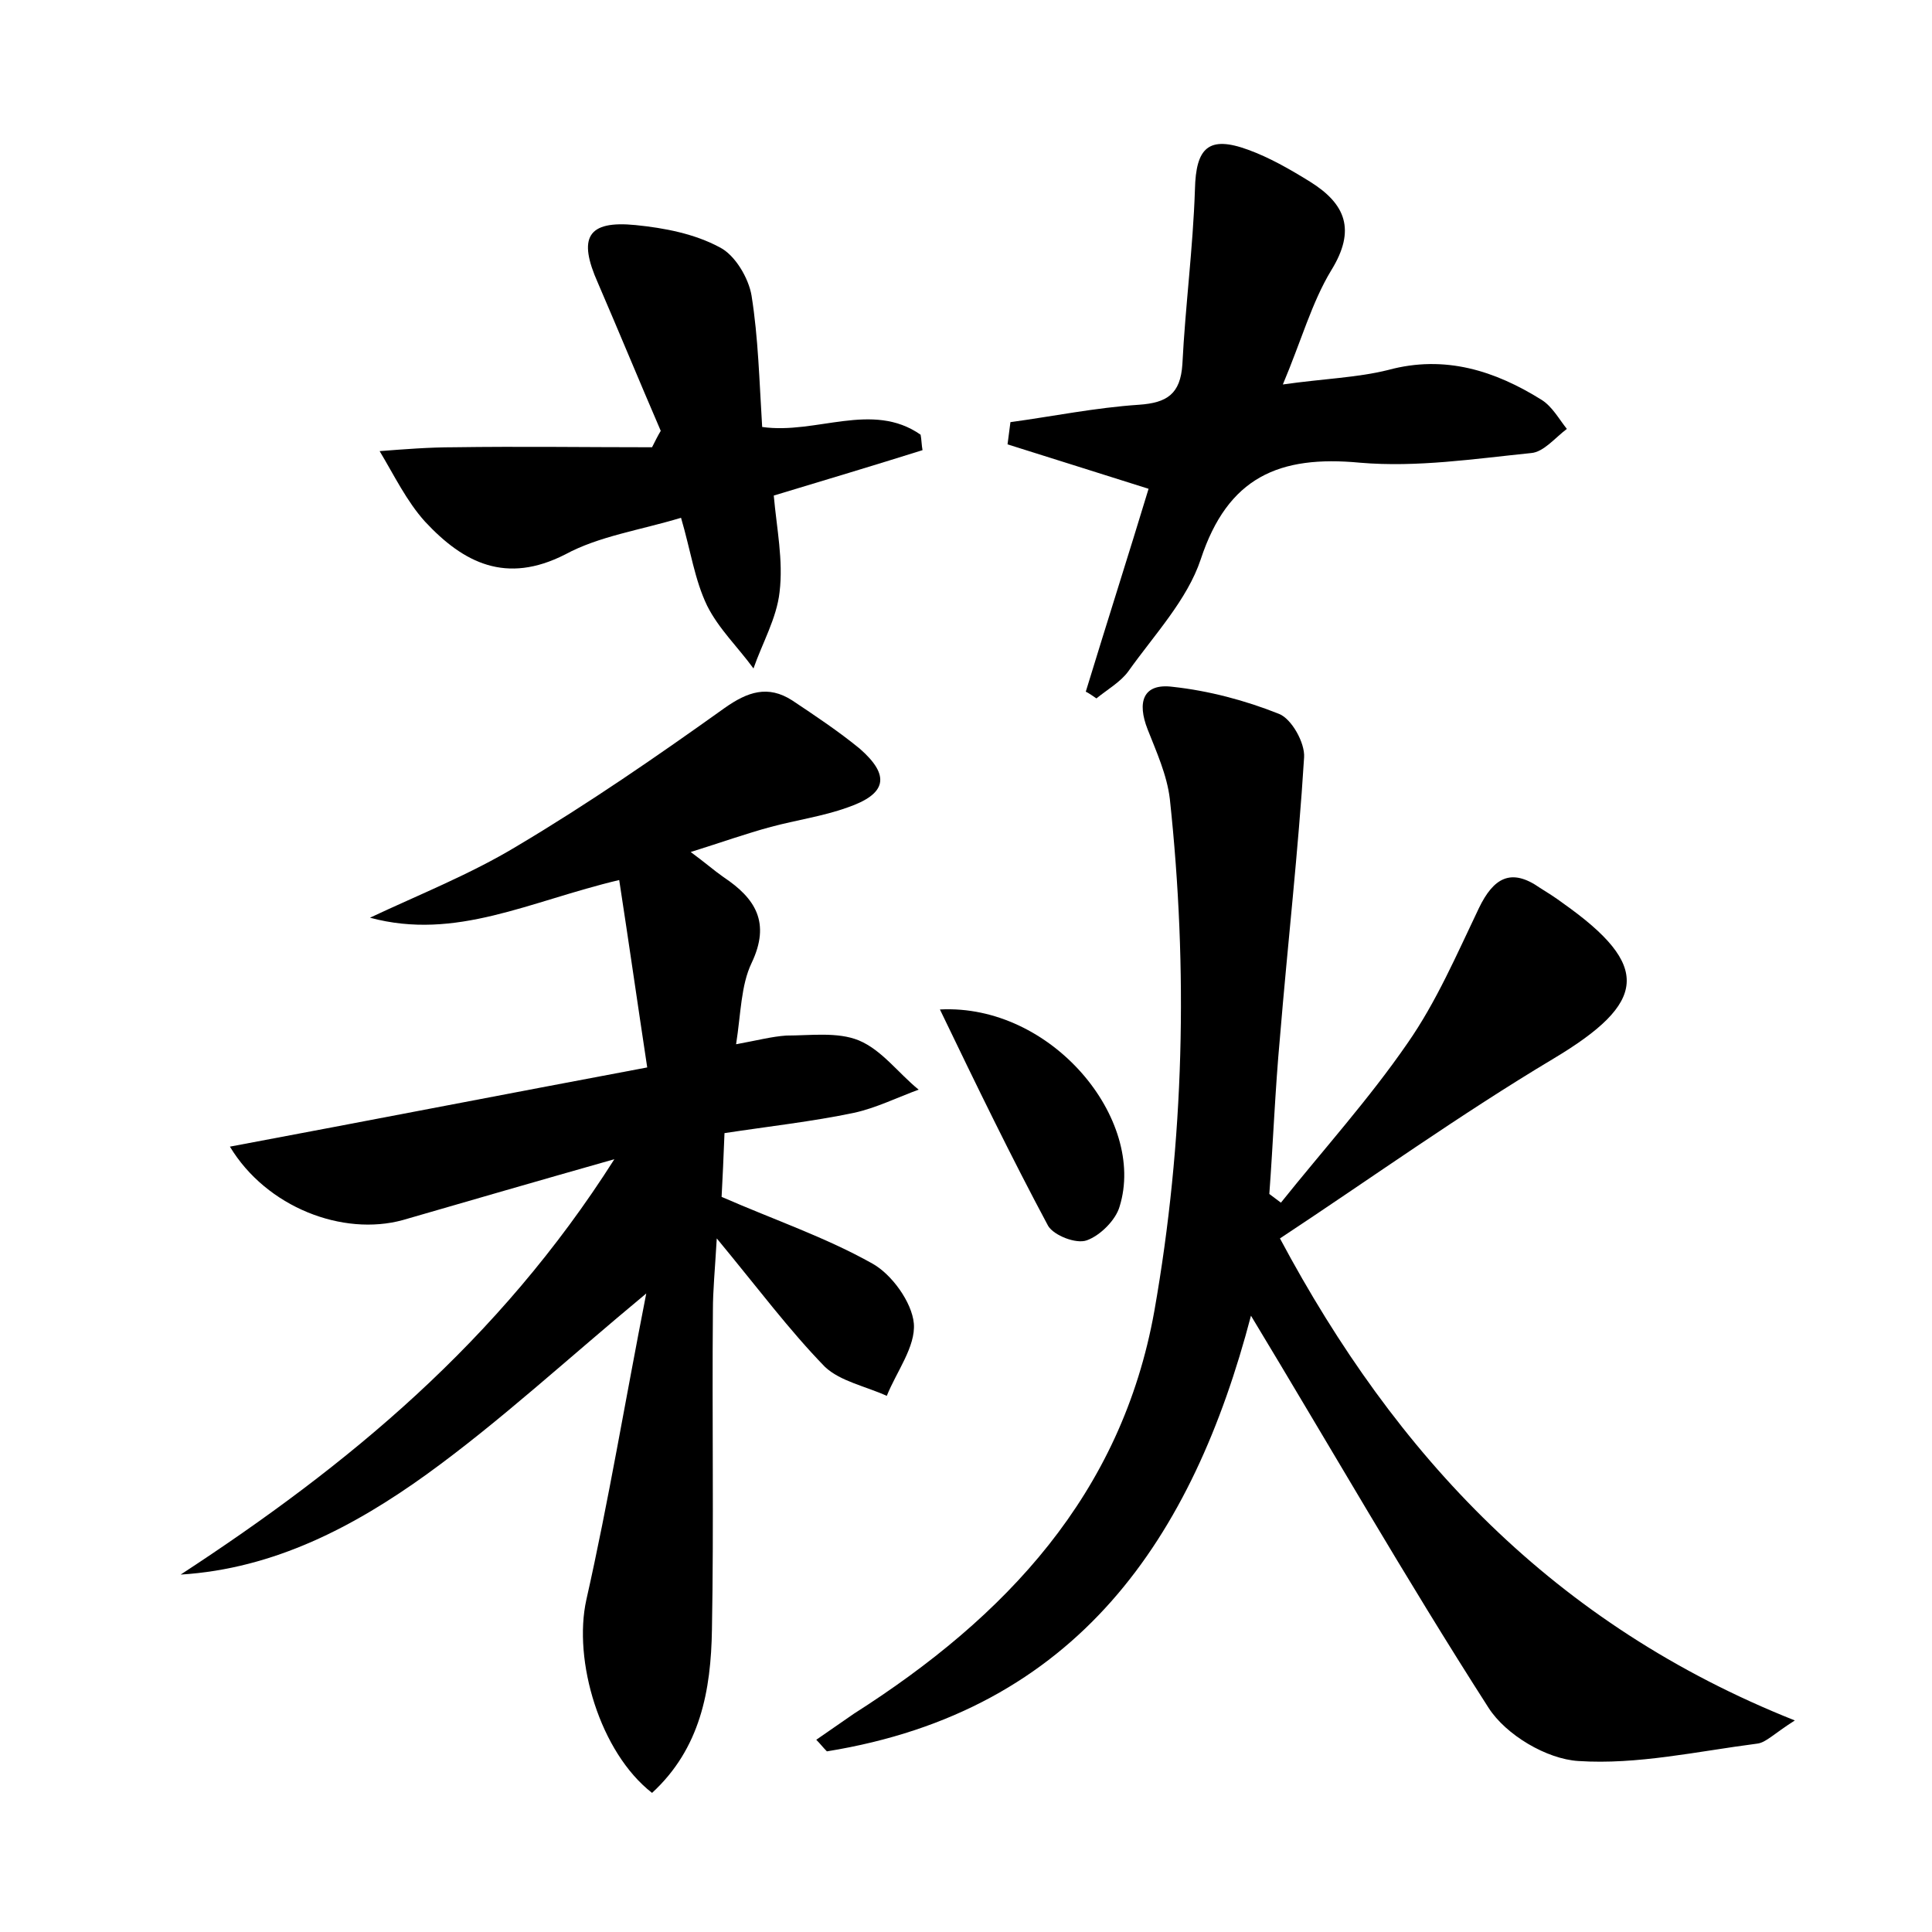 <?xml version="1.0" encoding="utf-8"?>
<!-- Generator: Adobe Illustrator 22.0.0, SVG Export Plug-In . SVG Version: 6.00 Build 0)  -->
<svg version="1.1" id="图层_1" xmlns="http://www.w3.org/2000/svg" xmlns:xlink="http://www.w3.org/1999/xlink" x="0px" y="0px"
	 viewBox="0 0 200 200" style="enable-background:new 0 0 200 200;" xml:space="preserve">
<style type="text/css">
	.st0{fill:#FFFFFF;}
</style>
<g>
	
	<path d="M23.8,118.7c14.4-2.7,28.3-5.4,43.2-8.2c-1-6.6-1.9-12.9-2.9-19.4c-9.3,2.2-16.9,6.3-25.8,3.9c5.1-2.4,10.4-4.5,15.2-7.4
		c7.4-4.4,14.5-9.3,21.5-14.3c2.4-1.7,4.5-2.4,7-0.8c2.4,1.6,4.8,3.2,7,5c3.2,2.8,2.8,4.7-1.3,6.1c-2.5,0.9-5.3,1.3-7.9,2
		c-2.6,0.7-5.1,1.6-8.3,2.6c1.5,1.1,2.4,1.9,3.4,2.6c3.3,2.2,4.9,4.7,2.9,8.9c-1.1,2.3-1.1,5.2-1.6,8.4c2.2-0.4,3.7-0.8,5.2-0.9
		c2.5,0,5.3-0.4,7.5,0.5c2.4,1,4.1,3.4,6.2,5.1c-2.2,0.8-4.4,1.9-6.7,2.4c-4.3,0.9-8.8,1.4-13.4,2.1c-0.1,2.6-0.2,4.7-0.3,6.6
		c5.5,2.4,10.8,4.2,15.6,6.9c2,1.1,4.1,4,4.3,6.2c0.2,2.4-1.8,5-2.8,7.5c-2.2-1-4.8-1.5-6.4-3c-3.7-3.8-6.9-8.1-11.2-13.3
		c-0.2,3.4-0.4,5.4-0.4,7.4c-0.1,11,0.1,22.1-0.1,33.1c-0.1,6.3-1.2,12.3-6.2,16.9c-5.4-4.2-8.2-13.7-6.8-20
		c2.3-10.2,4-20.5,6.2-31.7c-8.2,6.8-15.1,13.2-22.7,18.7c-7.5,5.4-15.8,9.8-25.5,10.4c17.3-11.3,32.9-24.1,44.9-43
		c-8.1,2.3-15,4.3-21.9,6.3C35.5,128,27.6,125,23.8,118.7z"/>
	<path d="M129.5,136.2c-6,22.9-17.9,40.9-43.9,45.1c-0.4-0.4-0.7-0.8-1.1-1.2c1.3-0.9,2.6-1.8,3.9-2.7c15.7-10,27.7-22.7,31.1-41.7
		c3.1-17.6,3.5-35.3,1.6-53c-0.3-2.5-1.4-4.9-2.3-7.2c-1.1-2.8-0.5-4.8,2.6-4.4c3.7,0.4,7.5,1.4,11,2.8c1.3,0.5,2.7,3,2.6,4.5
		c-0.6,9.7-1.7,19.3-2.5,29c-0.5,5.4-0.7,10.8-1.1,16.2c0.4,0.3,0.8,0.6,1.2,0.9c4.4-5.5,9.1-10.7,13.1-16.5c3-4.3,5.1-9.2,7.4-14
		c1.5-3.1,3.3-4.2,6.3-2.1c0.8,0.5,1.6,1,2.4,1.6c9.2,6.5,8.7,10.3-1,16.1c-9.7,5.8-18.9,12.4-28.3,18.6c12,22.5,28.4,40,53.3,49.9
		c-2.2,1.4-3,2.3-3.9,2.4c-6.2,0.8-12.4,2.2-18.5,1.8c-3.3-0.2-7.5-2.7-9.3-5.5C145.5,163.4,137.6,149.6,129.5,136.2z"/>
	<path d="M112.4,71.6c2.2-7.2,4.5-14.4,6.5-21c-5.1-1.6-9.8-3.1-14.6-4.6c0.1-0.8,0.2-1.5,0.3-2.3c4.4-0.6,8.8-1.5,13.3-1.8
		c2.9-0.2,4.3-1.1,4.5-4.2c0.3-6,1.1-12,1.3-18.1c0.1-4.3,1.4-5.6,5.5-4.1c2.2,0.8,4.3,2,6.4,3.3c3.7,2.3,4.8,5,2.2,9.2
		c-2,3.3-3.1,7.3-5,11.8c4.2-0.6,7.7-0.7,10.9-1.5c5.9-1.6,11.1,0.1,15.9,3.1c1.1,0.7,1.8,2,2.6,3c-1.2,0.9-2.4,2.4-3.7,2.5
		c-5.9,0.6-11.8,1.5-17.7,1c-8.4-0.8-13.7,1.5-16.5,10c-1.4,4.2-4.8,7.8-7.5,11.6c-0.8,1.1-2.2,1.9-3.3,2.8
		C113.2,72.1,112.8,71.8,112.4,71.6z"/>
	<path d="M68.4,44.6c-2.2-5.1-4.3-10.2-6.5-15.3c-2.1-4.7-1.1-6.5,3.9-6c3,0.3,6.1,0.9,8.7,2.3c1.6,0.8,3,3.2,3.3,5
		c0.7,4.4,0.8,8.8,1.1,13.6c5.6,0.8,11.4-2.7,16.4,0.8c0.1,0.5,0.1,1.1,0.2,1.6c-5.1,1.6-10.1,3.1-15.4,4.7c0.3,3.4,1,6.7,0.6,10
		c-0.3,2.7-1.8,5.3-2.7,7.9c-1.6-2.2-3.6-4.1-4.8-6.5c-1.3-2.7-1.7-5.7-2.7-9.1c-4.3,1.3-8.5,1.9-12,3.8C52.4,60.5,48,58.3,44,54
		c-1.9-2.1-3.2-4.8-4.7-7.3c2.6-0.2,5.1-0.4,7.7-0.4c6.8-0.1,13.7,0,20.5,0C67.8,45.7,68.1,45.1,68.4,44.6z"/>
	<path d="M97.3,104.5c11.6-0.6,21.4,11.4,18.6,20.4c-0.4,1.4-2,3-3.4,3.5c-1.1,0.4-3.4-0.5-4-1.5
		C104.7,119.8,101.2,112.6,97.3,104.5z"/>
</g>
</svg>
